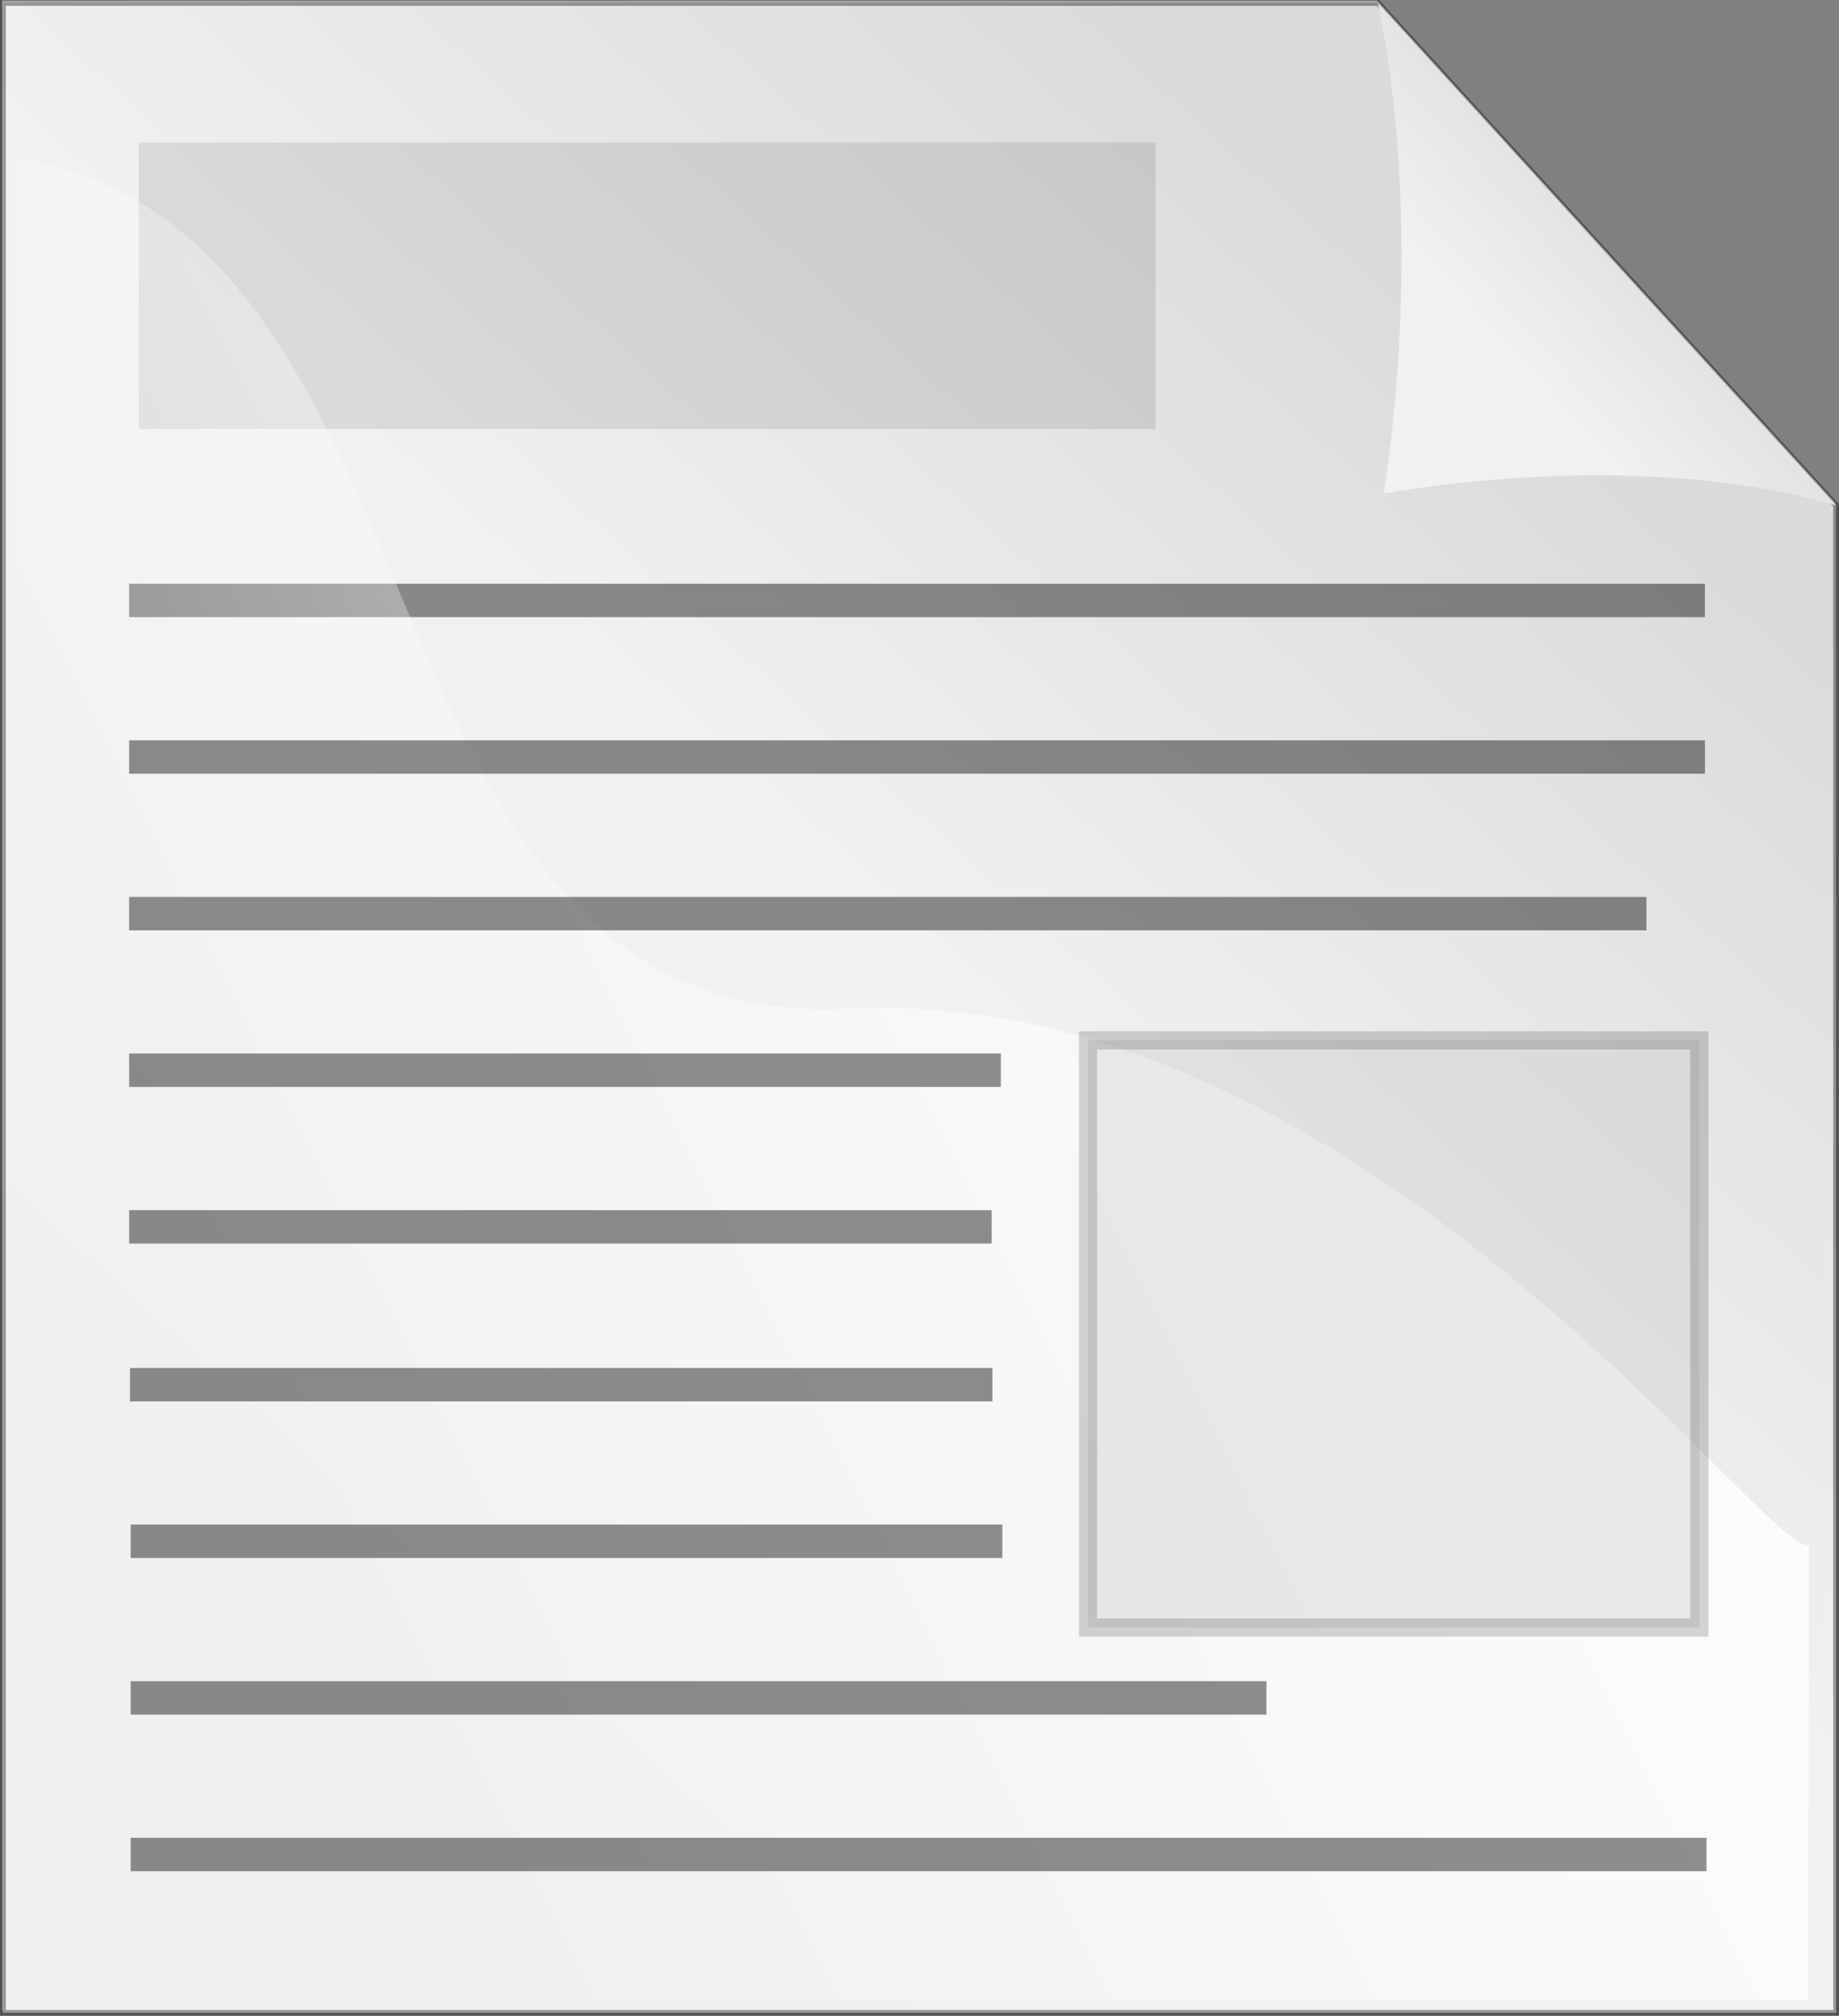 <?xml version="1.0" encoding="UTF-8" standalone="no"?>
<!-- Created with Inkscape (http://www.inkscape.org/) -->

<svg
   xmlns:dc="http://purl.org/dc/elements/1.1/"
   xmlns:cc="http://creativecommons.org/ns#"
   xmlns:rdf="http://www.w3.org/1999/02/22-rdf-syntax-ns#"
   xmlns:svg="http://www.w3.org/2000/svg"
   xmlns="http://www.w3.org/2000/svg"
   xmlns:xlink="http://www.w3.org/1999/xlink"
   version="1.1"
   width="134.537"
   height="147.383"
   id="svg1">
  <rect width="100%" height="100%" fill="#808080" stroke="none"/>
  <defs
     id="defs3">
    <linearGradient
       x1="0.562"
       y1="-1.029"
       x2="0.635"
       y2="0.507"
       id="linearGradient852"
       xlink:href="#linearGradient841" />
    <linearGradient
       id="linearGradient844"
       xlink:href="#linearGradient841" />
    <linearGradient
       x1="1.383"
       y1="0.49"
       x2="0.108"
       y2="0.505"
       id="linearGradient845"
       xlink:href="#linearGradient841" />
    <linearGradient
       x1="-0.223"
       y1="0.382"
       x2="0.595"
       y2="0.466"
       id="linearGradient840"
       xlink:href="#linearGradient853" />
    <linearGradient
       x1="0.011"
       y1="0.432"
       x2="1.229"
       y2="0.464"
       id="linearGradient849"
       xlink:href="#linearGradient846" />
    <radialGradient
       cx="0.5"
       cy="0.5"
       r="0.5"
       fx="0.5"
       fy="0.149"
       id="radialGradient864"
       xlink:href="#linearGradient853" />
    <linearGradient
       id="linearGradient841">
      <stop
         id="stop842"
         style="stop-color:#ffffff;stop-opacity:1"
         offset="0" />
      <stop
         id="stop843"
         style="stop-color:#ffffff;stop-opacity:0"
         offset="1" />
    </linearGradient>
    <linearGradient
       id="linearGradient1290">
      <stop
         id="stop1291"
         style="stop-color:#b2a269;stop-opacity:1"
         offset="0" />
      <stop
         id="stop1292"
         style="stop-color:#6d5b18;stop-opacity:1"
         offset="1" />
    </linearGradient>
    <linearGradient
       x1="0.475"
       y1="0.811"
       x2="0.5"
       y2="-0.743"
       id="linearGradient860"
       xlink:href="#linearGradient1290" />
    <linearGradient
       x1="0.398"
       y1="0.322"
       x2="0.81"
       y2="0.356"
       id="linearGradient851"
       xlink:href="#linearGradient846" />
    <linearGradient
       x1="0.643"
       y1="1.265"
       x2="0.571"
       y2="0.049"
       id="linearGradient858"
       xlink:href="#linearGradient846" />
    <linearGradient
       id="linearGradient846">
      <stop
         id="stop847"
         style="stop-color:#e7e7e7;stop-opacity:1"
         offset="0" />
      <stop
         id="stop848"
         style="stop-color:#a5a5a5;stop-opacity:1"
         offset="1" />
    </linearGradient>
    <linearGradient
       id="linearGradient850"
       xlink:href="#linearGradient846" />
    <linearGradient
       x1="1.465"
       y1="-1.149"
       x2="0.264"
       y2="1.291"
       id="linearGradient859"
       xlink:href="#linearGradient853" />
    <linearGradient
       id="linearGradient853">
      <stop
         id="stop854"
         style="stop-color:#000000;stop-opacity:0.298"
         offset="0" />
      <stop
         id="stop855"
         style="stop-color:#000000;stop-opacity:0"
         offset="1" />
    </linearGradient>
    <radialGradient
       cx="0.5"
       cy="0.5"
       r="0.5"
       fx="0.507"
       fy="0.299"
       id="radialGradient861"
       xlink:href="#linearGradient853" />
    <linearGradient
       id="linearGradient1507">
      <stop
         id="stop1508"
         style="stop-color:#000000;stop-opacity:0.096"
         offset="0" />
      <stop
         id="stop1510"
         style="stop-color:#000000;stop-opacity:0"
         offset="1" />
    </linearGradient>
    <linearGradient
       id="linearGradient1501">
      <stop
         id="stop1502"
         style="stop-color:#ffffff;stop-opacity:1"
         offset="0" />
      <stop
         id="stop1504"
         style="stop-color:#ffffff;stop-opacity:0"
         offset="1" />
    </linearGradient>
    <linearGradient
       id="linearGradient1492">
      <stop
         id="stop1493"
         style="stop-color:#dadada;stop-opacity:1"
         offset="0" />
      <stop
         id="stop1496"
         style="stop-color:#f1f1f1;stop-opacity:1"
         offset="0.349" />
      <stop
         id="stop1494"
         style="stop-color:#f0f0f0;stop-opacity:1"
         offset="1" />
    </linearGradient>
    <linearGradient
       x1="728.966"
       y1="230.074"
       x2="351.706"
       y2="689.86"
       id="linearGradient1495"
       xlink:href="#linearGradient1492"
       gradientUnits="userSpaceOnUse"
       gradientTransform="matrix(0.283,0,0,0.311,-88.197,-40.356)" />
    <linearGradient
       x1="741.639"
       y1="169.444"
       x2="622.333"
       y2="287.738"
       id="linearGradient1497"
       xlink:href="#linearGradient1492"
       gradientUnits="userSpaceOnUse"
       gradientTransform="matrix(0.283,0,0,0.311,-88.197,-40.356)" />
    <linearGradient
       x1="687.964"
       y1="236.128"
       x2="330.88"
       y2="418.536"
       id="linearGradient1499"
       xlink:href="#linearGradient1501"
       gradientUnits="userSpaceOnUse"
       gradientTransform="matrix(0.293,0,0,0.3,-88.197,-40.356)" />
    <linearGradient
       x1="201.39"
       y1="843.208"
       x2="547.808"
       y2="383.765"
       id="linearGradient1506"
       xlink:href="#linearGradient1507"
       gradientUnits="userSpaceOnUse"
       gradientTransform="scale(0.945,1.059)" />
    <linearGradient
       x1="0.311"
       y1="-0.562"
       x2="0.622"
       y2="0.797"
       id="linearGradient1556"
       xlink:href="#linearGradient1507" />
    <radialGradient
       cx="0.5"
       cy="0.893"
       r="0.546"
       fx="0.541"
       fy="3.52"
       id="radialGradient856"
       xlink:href="#linearGradient841" />
    <linearGradient
       id="linearGradient1944"
       xlink:href="#linearGradient841" />
    <linearGradient
       x1="207.869"
       y1="836.031"
       x2="544.787"
       y2="389.188"
       id="linearGradient3042"
       xlink:href="#linearGradient1507"
       gradientUnits="userSpaceOnUse"
       gradientTransform="scale(0.943,1.06)" />
    <linearGradient
       x1="204.633"
       y1="839.617"
       x2="546.296"
       y2="386.482"
       id="linearGradient3044"
       xlink:href="#linearGradient1507"
       gradientUnits="userSpaceOnUse"
       gradientTransform="scale(0.944,1.059)" />
    <linearGradient
       x1="201.39"
       y1="843.208"
       x2="547.808"
       y2="383.765"
       id="linearGradient3046"
       xlink:href="#linearGradient1507"
       gradientUnits="userSpaceOnUse"
       gradientTransform="scale(0.945,1.059)" />
  </defs>
  <path
     d="m 0.158,0.031 0,36.739 0,36.739 0,36.739 0,36.739 33.528,0 33.528,0 33.528,0 33.528,0 0,-36.739 0,-36.739 0,-36.739 -33.528,-36.739 -33.528,0 -33.528,0 -33.528,0 z"
     id="path930"
     style="fill:#ffffff;fill-rule:evenodd;stroke-width:0.426;stroke-opacity:0.365" />
  <path
     d="m 0.213,0.213 0,36.739 0,36.739 0,36.739 0,36.739 33.528,0 33.528,0 33.528,0 33.528,0 0,-36.739 0,-36.739 0,-36.739 -33.528,-36.739 -33.528,0 -33.528,0 -33.528,0 z"
     id="rect900"
     style="fill:url(#linearGradient1495);fill-opacity:1;fill-rule:evenodd;stroke:#000000;stroke-width:0.426;stroke-opacity:0.365" />
  <rect
     width="74.377"
     height="20.954"
     x="10.158"
     y="10.413"
     id="rect1534"
     style="fill:#000000;fill-opacity:0.094;fill-rule:evenodd;stroke-width:1pt" />
  <rect
     width="115.283"
     height="2.443"
     x="9.448"
     y="42.678"
     id="rect1535"
     style="fill-opacity:0.434;fill-rule:evenodd;stroke-width:1pt" />
  <path
     d="m 1.197,11.537 -0.604,134.696 131.675,0 0.075,-33.296 C 129.399,114.069 99.652,71.939 62.203,73.751 24.72,75.564 34.418,16.973 1.197,11.537 z"
     id="path1500"
     style="fill:url(#linearGradient1499);fill-opacity:1;fill-rule:evenodd;stroke-width:1pt" />
  <rect
     width="115.283"
     height="2.443"
     x="9.448"
     y="54.128"
     id="rect1536"
     style="fill-opacity:0.434;fill-rule:evenodd;stroke-width:1pt" />
  <rect
     width="110.998"
     height="2.443"
     x="9.448"
     y="65.578"
     id="rect1537"
     style="fill-opacity:0.434;fill-rule:evenodd;stroke-width:1pt" />
  <rect
     width="63.771"
     height="2.443"
     x="9.448"
     y="77.028"
     id="rect1538"
     style="fill-opacity:0.434;fill-rule:evenodd;stroke-width:1pt" />
  <rect
     width="63.098"
     height="2.443"
     x="9.448"
     y="88.479"
     id="rect1539"
     style="fill-opacity:0.434;fill-rule:evenodd;stroke-width:1pt" />
  <path
     d="m 134.324,36.952 c -10.108,-2.993 -23.206,-2.568 -33.101,-0.863 1.708,-10.962 1.922,-24.701 -0.427,-35.877 L 134.324,36.952 z"
     id="path906"
     style="fill:url(#linearGradient1497);fill-opacity:1;fill-rule:evenodd;stroke-width:0.954pt" />
  <rect
     width="44.722"
     height="42.933"
     x="79.598"
     y="76.065"
     id="rect2441"
     style="fill:#b9b9b9;fill-opacity:0.277;fill-rule:evenodd;stroke:#000000;stroke-width:1pt;stroke-opacity:0.164" />
  <rect
     width="63.098"
     height="2.443"
     x="9.508"
     y="100.019"
     id="rect3029"
     style="fill-opacity:0.434;fill-rule:evenodd;stroke-width:1pt" />
  <rect
     width="63.771"
     height="2.443"
     x="9.558"
     y="111.469"
     id="rect3030"
     style="fill-opacity:0.434;fill-rule:evenodd;stroke-width:1pt" />
  <rect
     width="83.091"
     height="2.443"
     x="9.558"
     y="122.92"
     id="rect3031"
     style="fill-opacity:0.434;fill-rule:evenodd;stroke-width:1pt" />
  <rect
     width="115.283"
     height="2.443"
     x="9.558"
     y="134.37"
     id="rect3032"
     style="fill-opacity:0.434;fill-rule:evenodd;stroke-width:1pt" />
</svg>
